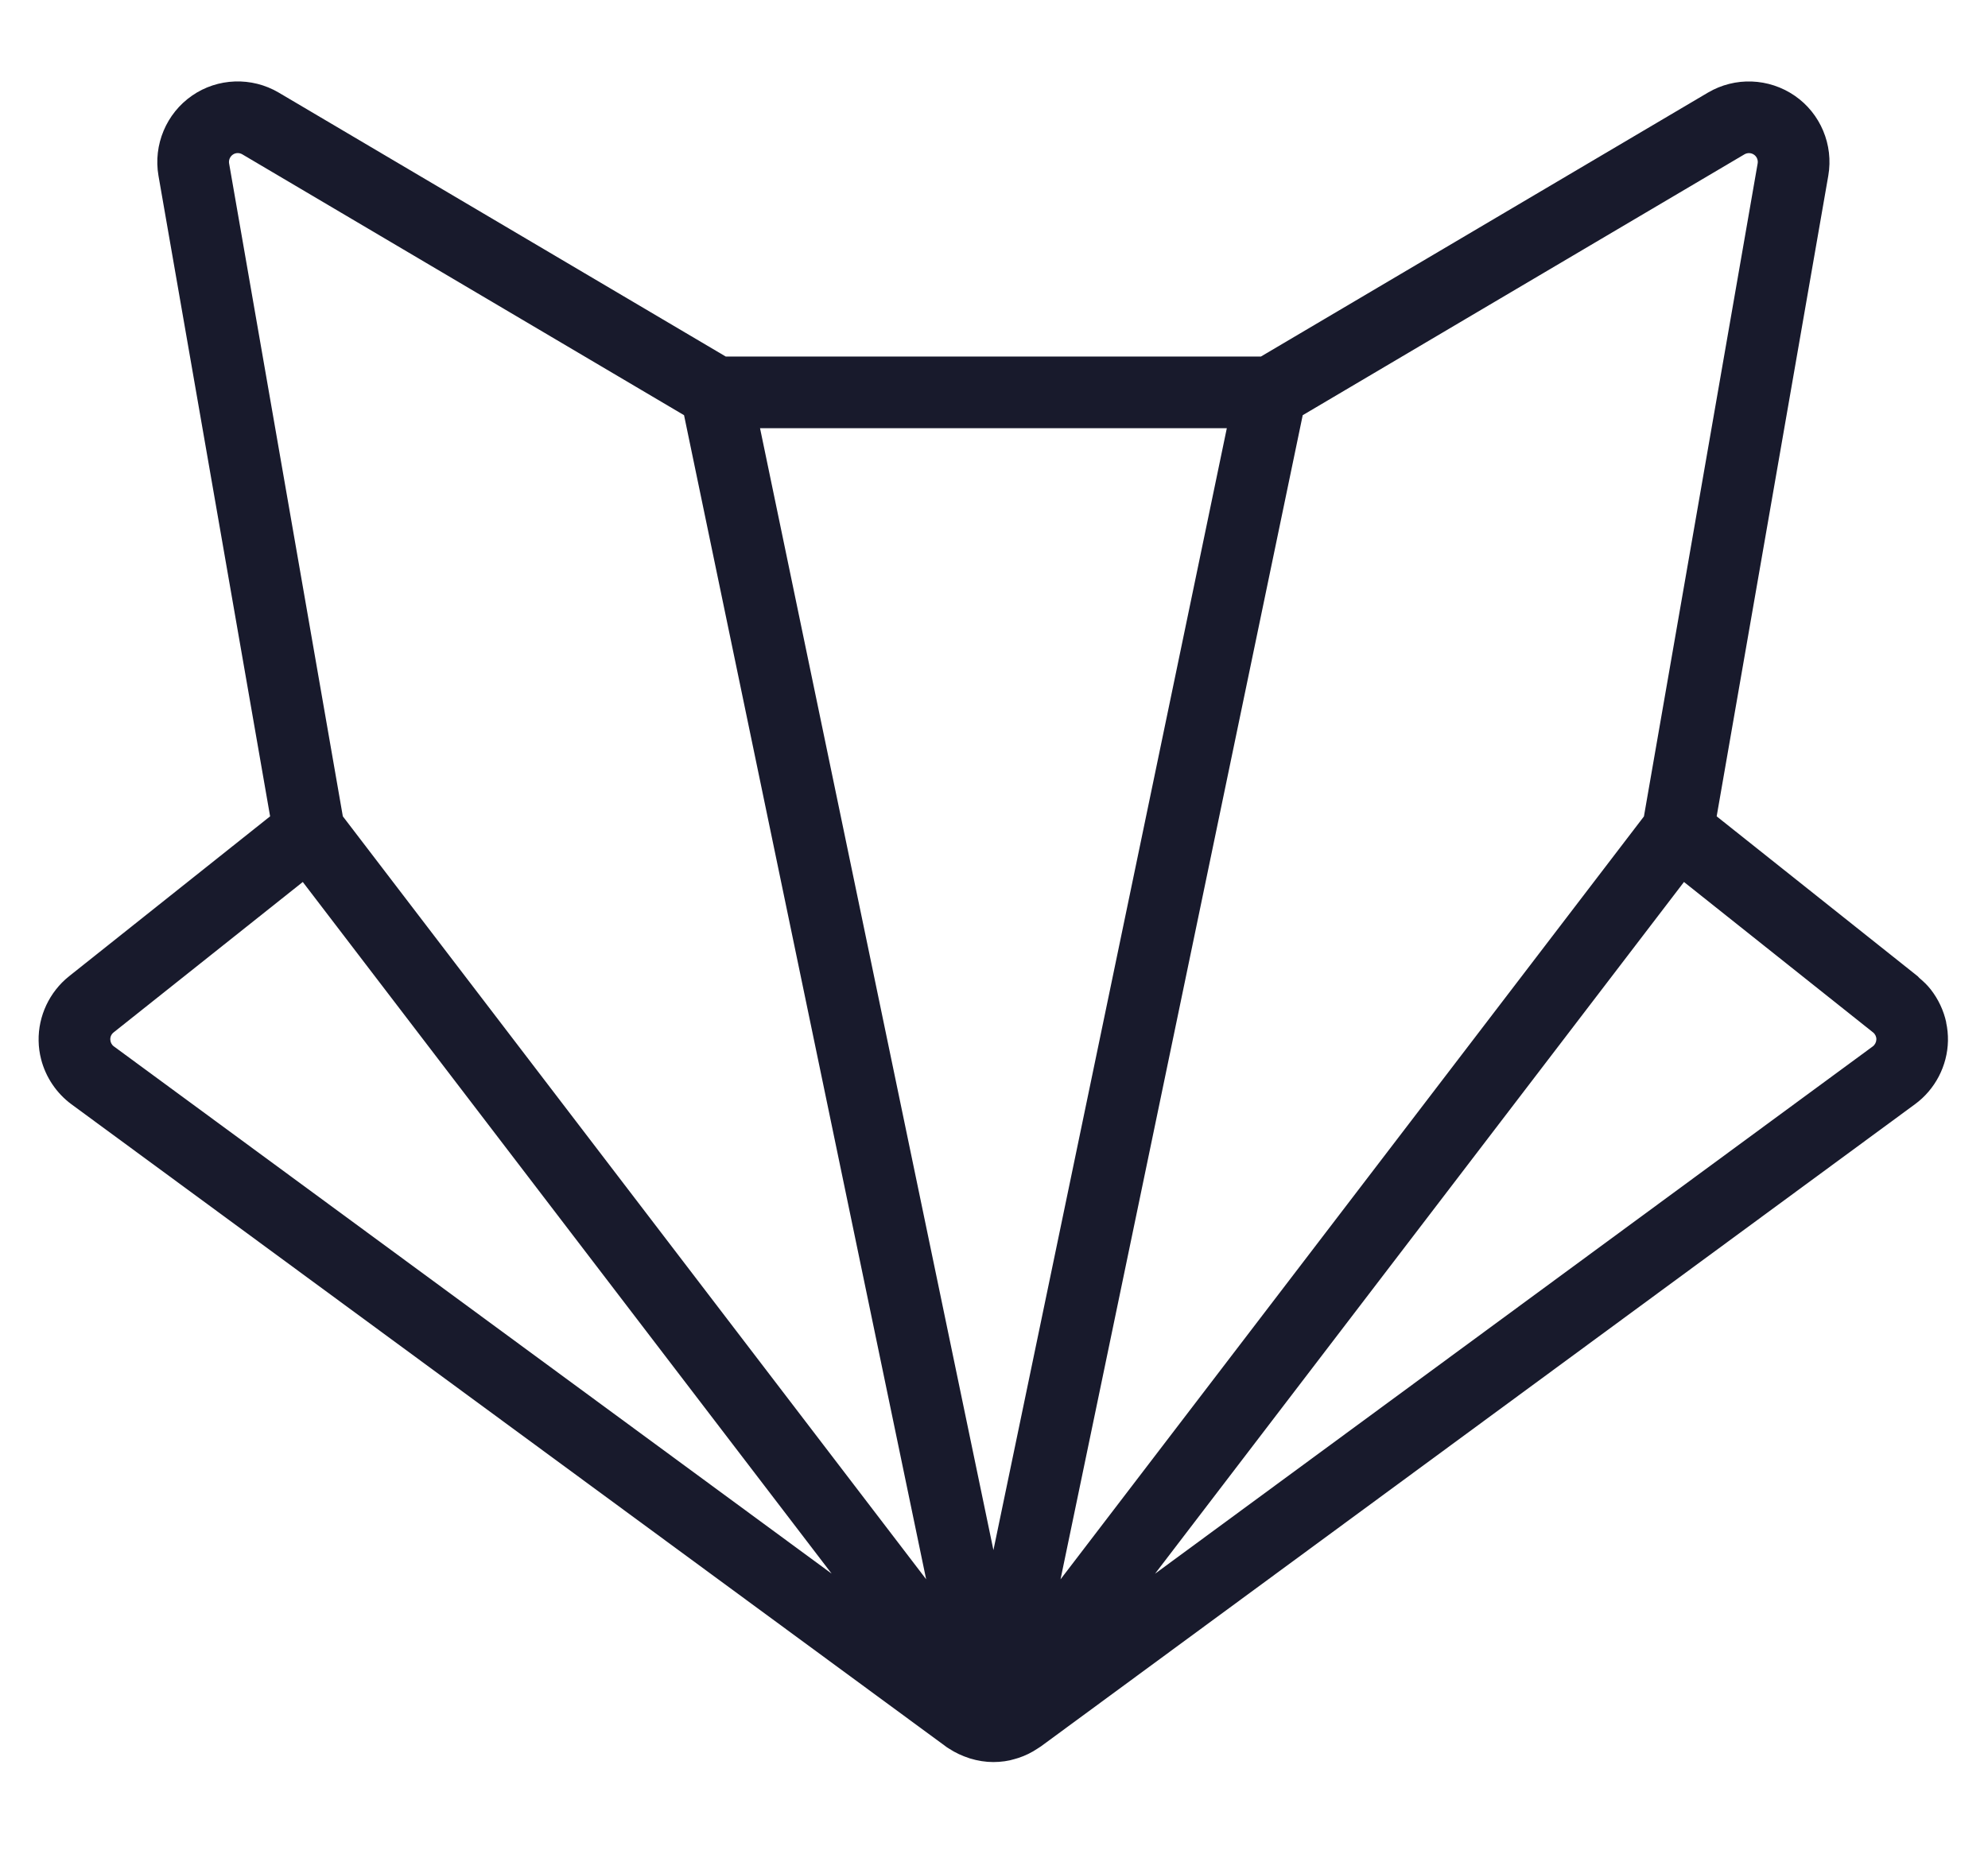 <svg version="1.2" baseProfile="tiny-ps" xmlns="http://www.w3.org/2000/svg" viewBox="0 0 208 194" width="208" height="194">
	<title>AdobeStock_213395242-ai</title>
	<style>
		tspan { white-space:pre }
		.s0 { fill: #181a2c } 
	</style>
	<g id="Logo">
		<path id="Fox 23 " fill-rule="evenodd" class="s0" d="m203.62 107c0.14 0.63 0.2 1.27 0.19 1.92c-0.05 2.61-1.34 5.09-3.44 6.63l-91.46 67.21c-0.11 0.08-0.24 0.16-0.37 0.24c-0.63 0.42-1.29 0.74-1.96 0.96c-0.08 0.03-0.2 0.06-0.3 0.09c-0.02 0.01-0.05 0.01-0.07 0.02c-0.02 0.01-0.05 0.02-0.07 0.02c-0.58 0.19-1.41 0.31-2.21 0.31c-0.81 0-1.63-0.13-2.45-0.38c-0.86-0.28-1.53-0.6-2.16-1.01c-0.08-0.05-0.16-0.1-0.24-0.15l-91.61-67.3c-1.57-1.16-2.69-2.84-3.17-4.71c-0.16-0.62-0.25-1.27-0.26-1.92c-0.05-2.61 1.14-5.13 3.18-6.76c0 0 0 0 0 0l21.04-16.74l-11.68-67.04c-0.56-3.23 0.82-6.52 3.51-8.38c2.68-1.86 6.24-1.99 9.07-0.32l46.77 27.62h56l46.77-27.62c1.41-0.83 3.01-1.22 4.59-1.16c1.58 0.06 3.14 0.56 4.49 1.49c2.69 1.85 4.07 5.14 3.51 8.36l-11.68 67.05l21.04 16.74c0 0 0 0 0 0c0.06 0.05 0.1 0.12 0.16 0.17c0.44 0.37 0.85 0.76 1.2 1.21c0.79 1.01 1.35 2.2 1.62 3.45zm-192.08 1.79c0.01 0.28 0.14 0.55 0.38 0.72l75.09 55.17l-55.33-72.38l-19.79 15.74c-0.23 0.18-0.36 0.45-0.35 0.75zm184.78-0.01c0.01-0.28-0.12-0.56-0.35-0.74l-19.78-15.74l-55.34 72.39l75.09-55.18c0.23-0.17 0.37-0.44 0.38-0.73zm-12.42-91.68c0.06-0.35-0.09-0.71-0.38-0.91c-0.3-0.21-0.69-0.22-1-0.04l-29.16 17.22l-17.06 10.08l-25.34 121.83l61.04-79.84l11.9-68.34zm-55.55 27.71h-48.83l24.42 117.41l24.42-117.41zm-104.38-27.71l11.9 68.33l61.03 79.84l-25.33-121.82l-46.22-27.3c-0.15-0.09-0.32-0.13-0.48-0.13c-0.18 0-0.35 0.05-0.51 0.16c-0.3 0.21-0.45 0.57-0.39 0.93z" />
	</g>
</svg>